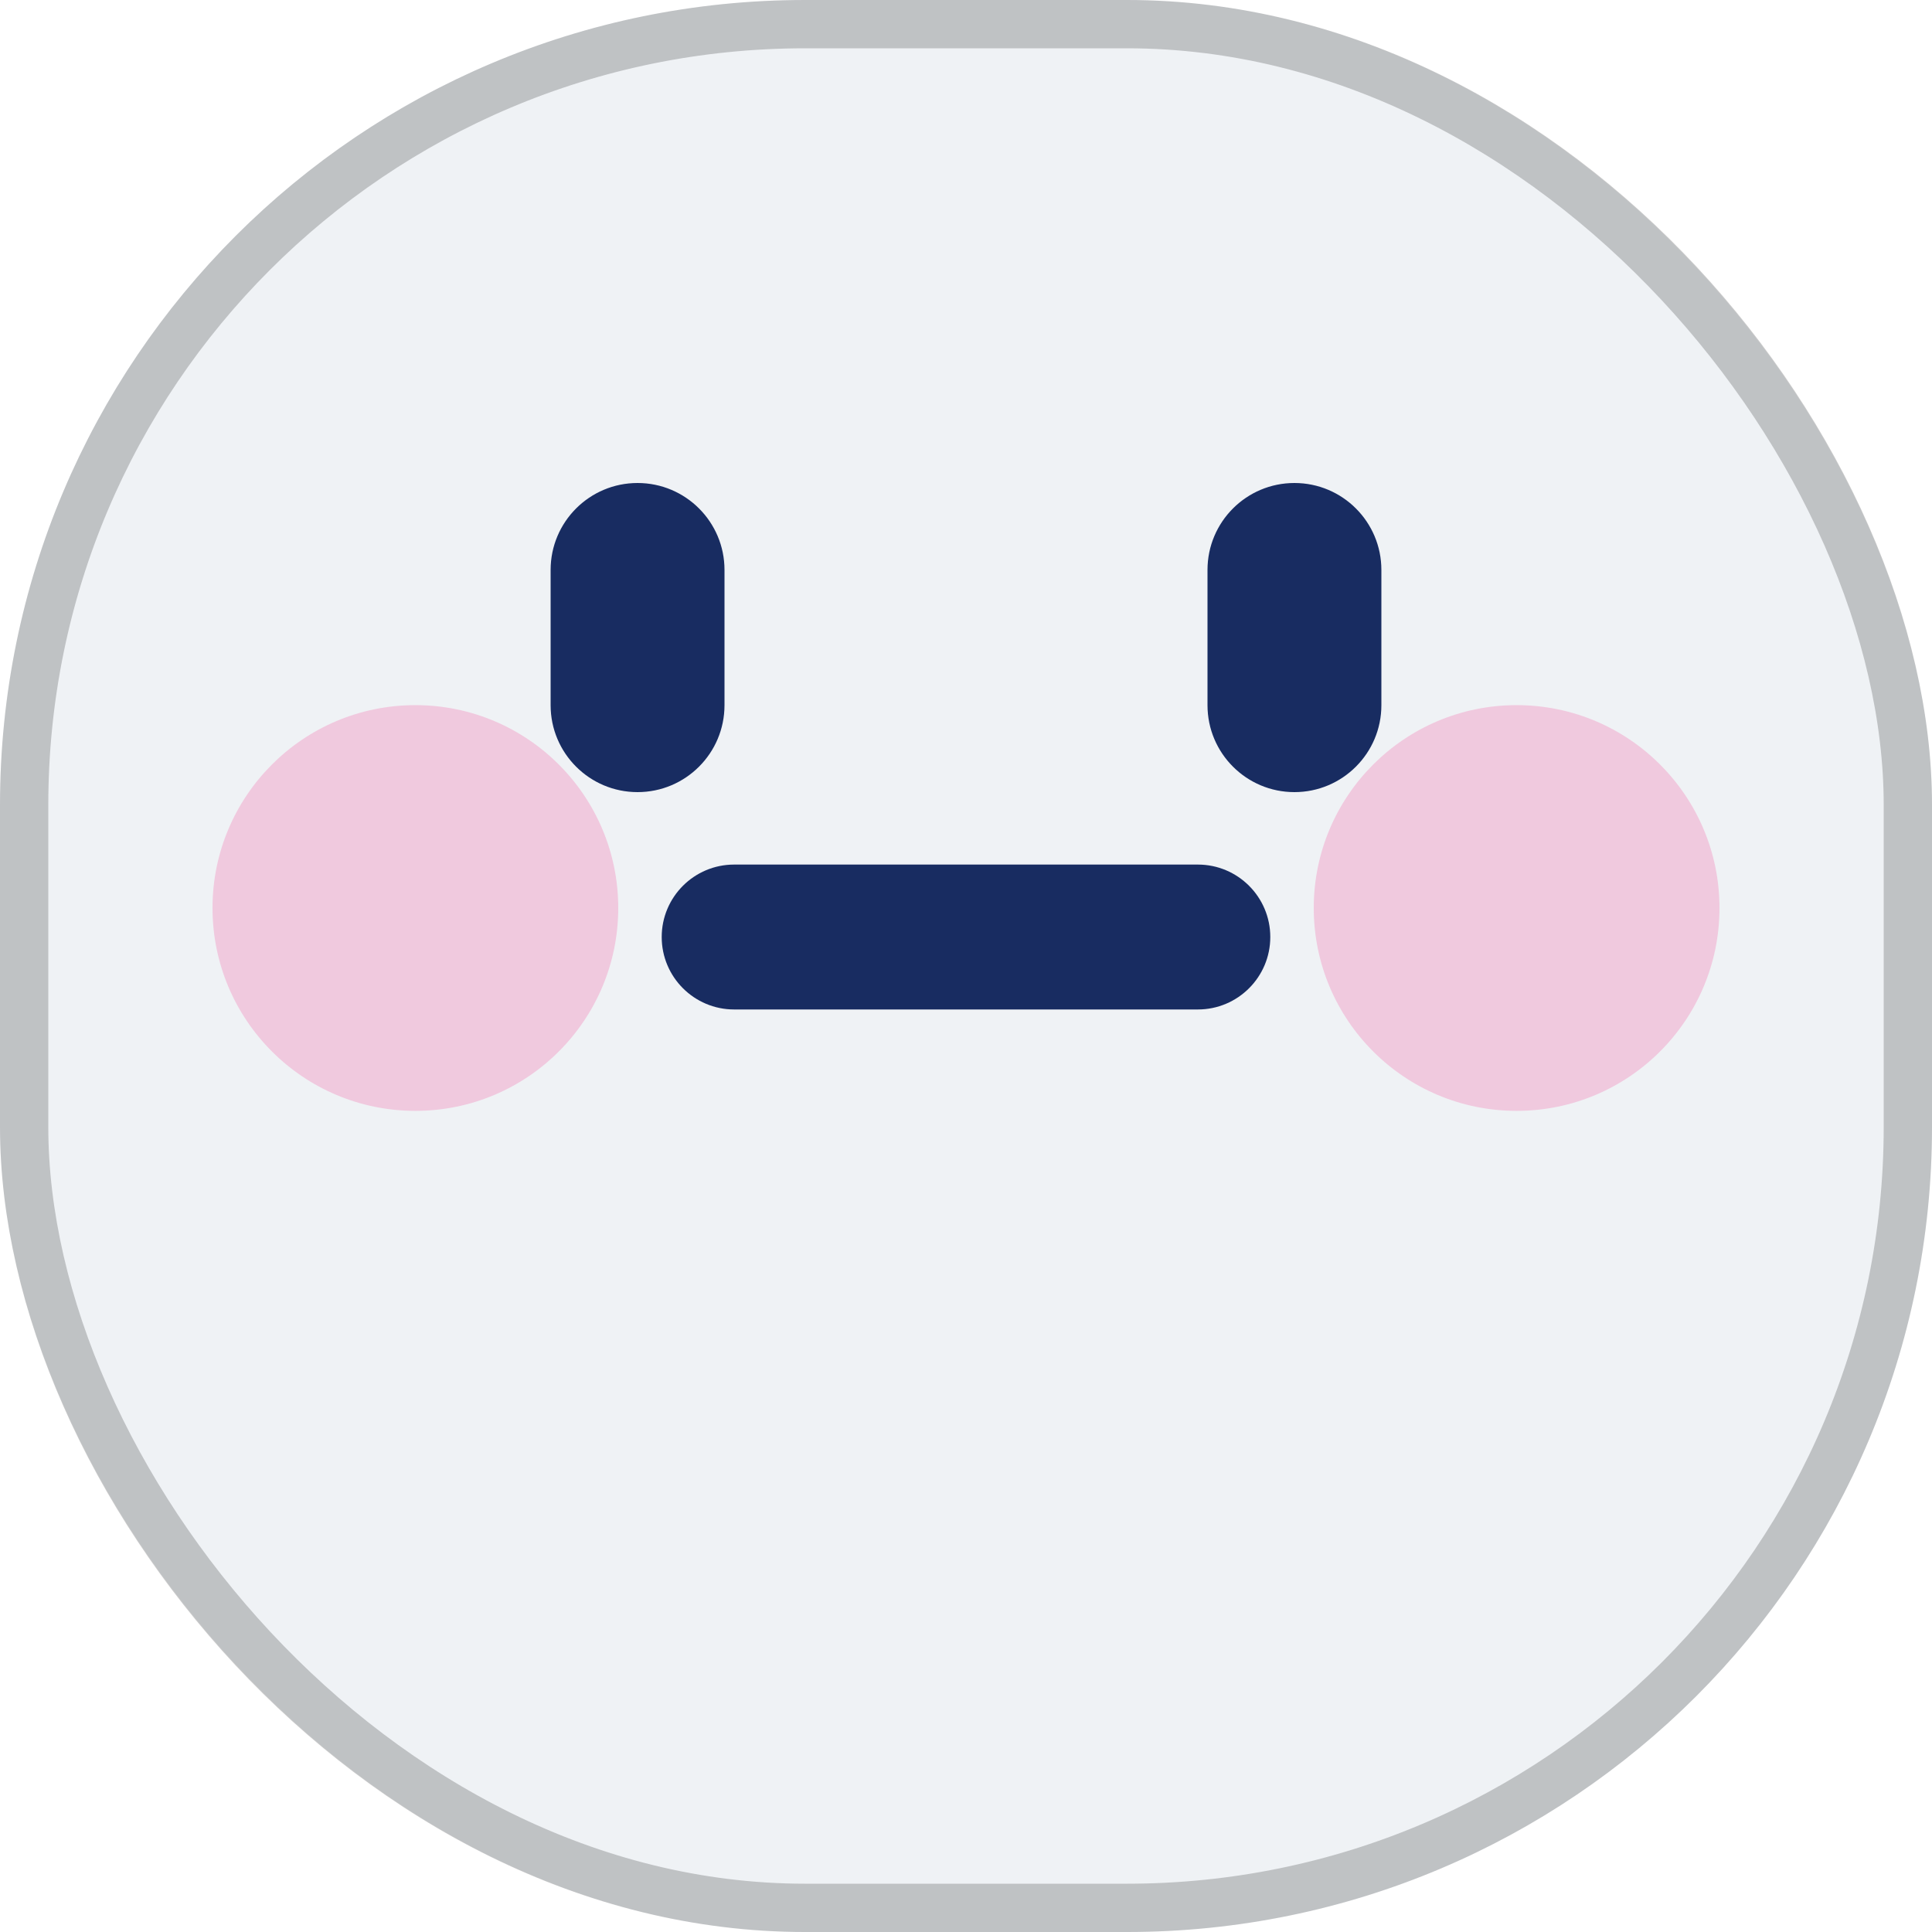 <svg xmlns="http://www.w3.org/2000/svg" fill="none" viewBox="0 0 48 48">
  <rect width="48" height="48" fill="#EFF2F5" rx="20"/>
  <path fill="#182C61" fill-rule="evenodd" d="M15.84 12c1.193 0 2.16.967 2.16 2.16v3.36c0 1.193-.967 2.16-2.16 2.16-1.193 0-2.16-.967-2.16-2.16V14.16c0-1.193.967-2.16 2.16-2.16Zm16.32 0c1.193 0 2.16.967 2.16 2.16v3.36c0 1.193-.967 2.16-2.16 2.16s-2.16-.967-2.16-2.16V14.16c0-1.193.967-2.16 2.16-2.16ZM16.44 23.28c0-.994.806-1.8 1.8-1.8h11.52c.994 0 1.8.806 1.8 1.8 0 .994-.806 1.8-1.8 1.8H18.24c-.994 0-1.8-.806-1.8-1.8Z" clip-rule="evenodd"/>
  <path fill="#F72585" fill-opacity=".2" d="M42.72 22.559c0 2.784-2.256 5.04-5.04 5.04-2.784 0-5.04-2.256-5.04-5.04 0-2.784 2.256-5.04 5.04-5.04 2.784 0 5.04 2.256 5.04 5.04Zm-27.36 0c0 2.784-2.256 5.04-5.04 5.04-2.784 0-5.04-2.256-5.04-5.04 0-2.784 2.256-5.04 5.04-5.04 2.784 0 5.04 2.256 5.04 5.04Z"/>
  <rect width="46.8" height="46.8" x=".6" y=".6" stroke="#000" stroke-opacity=".2" stroke-width="1.2" rx="19.4"/>
</svg>

